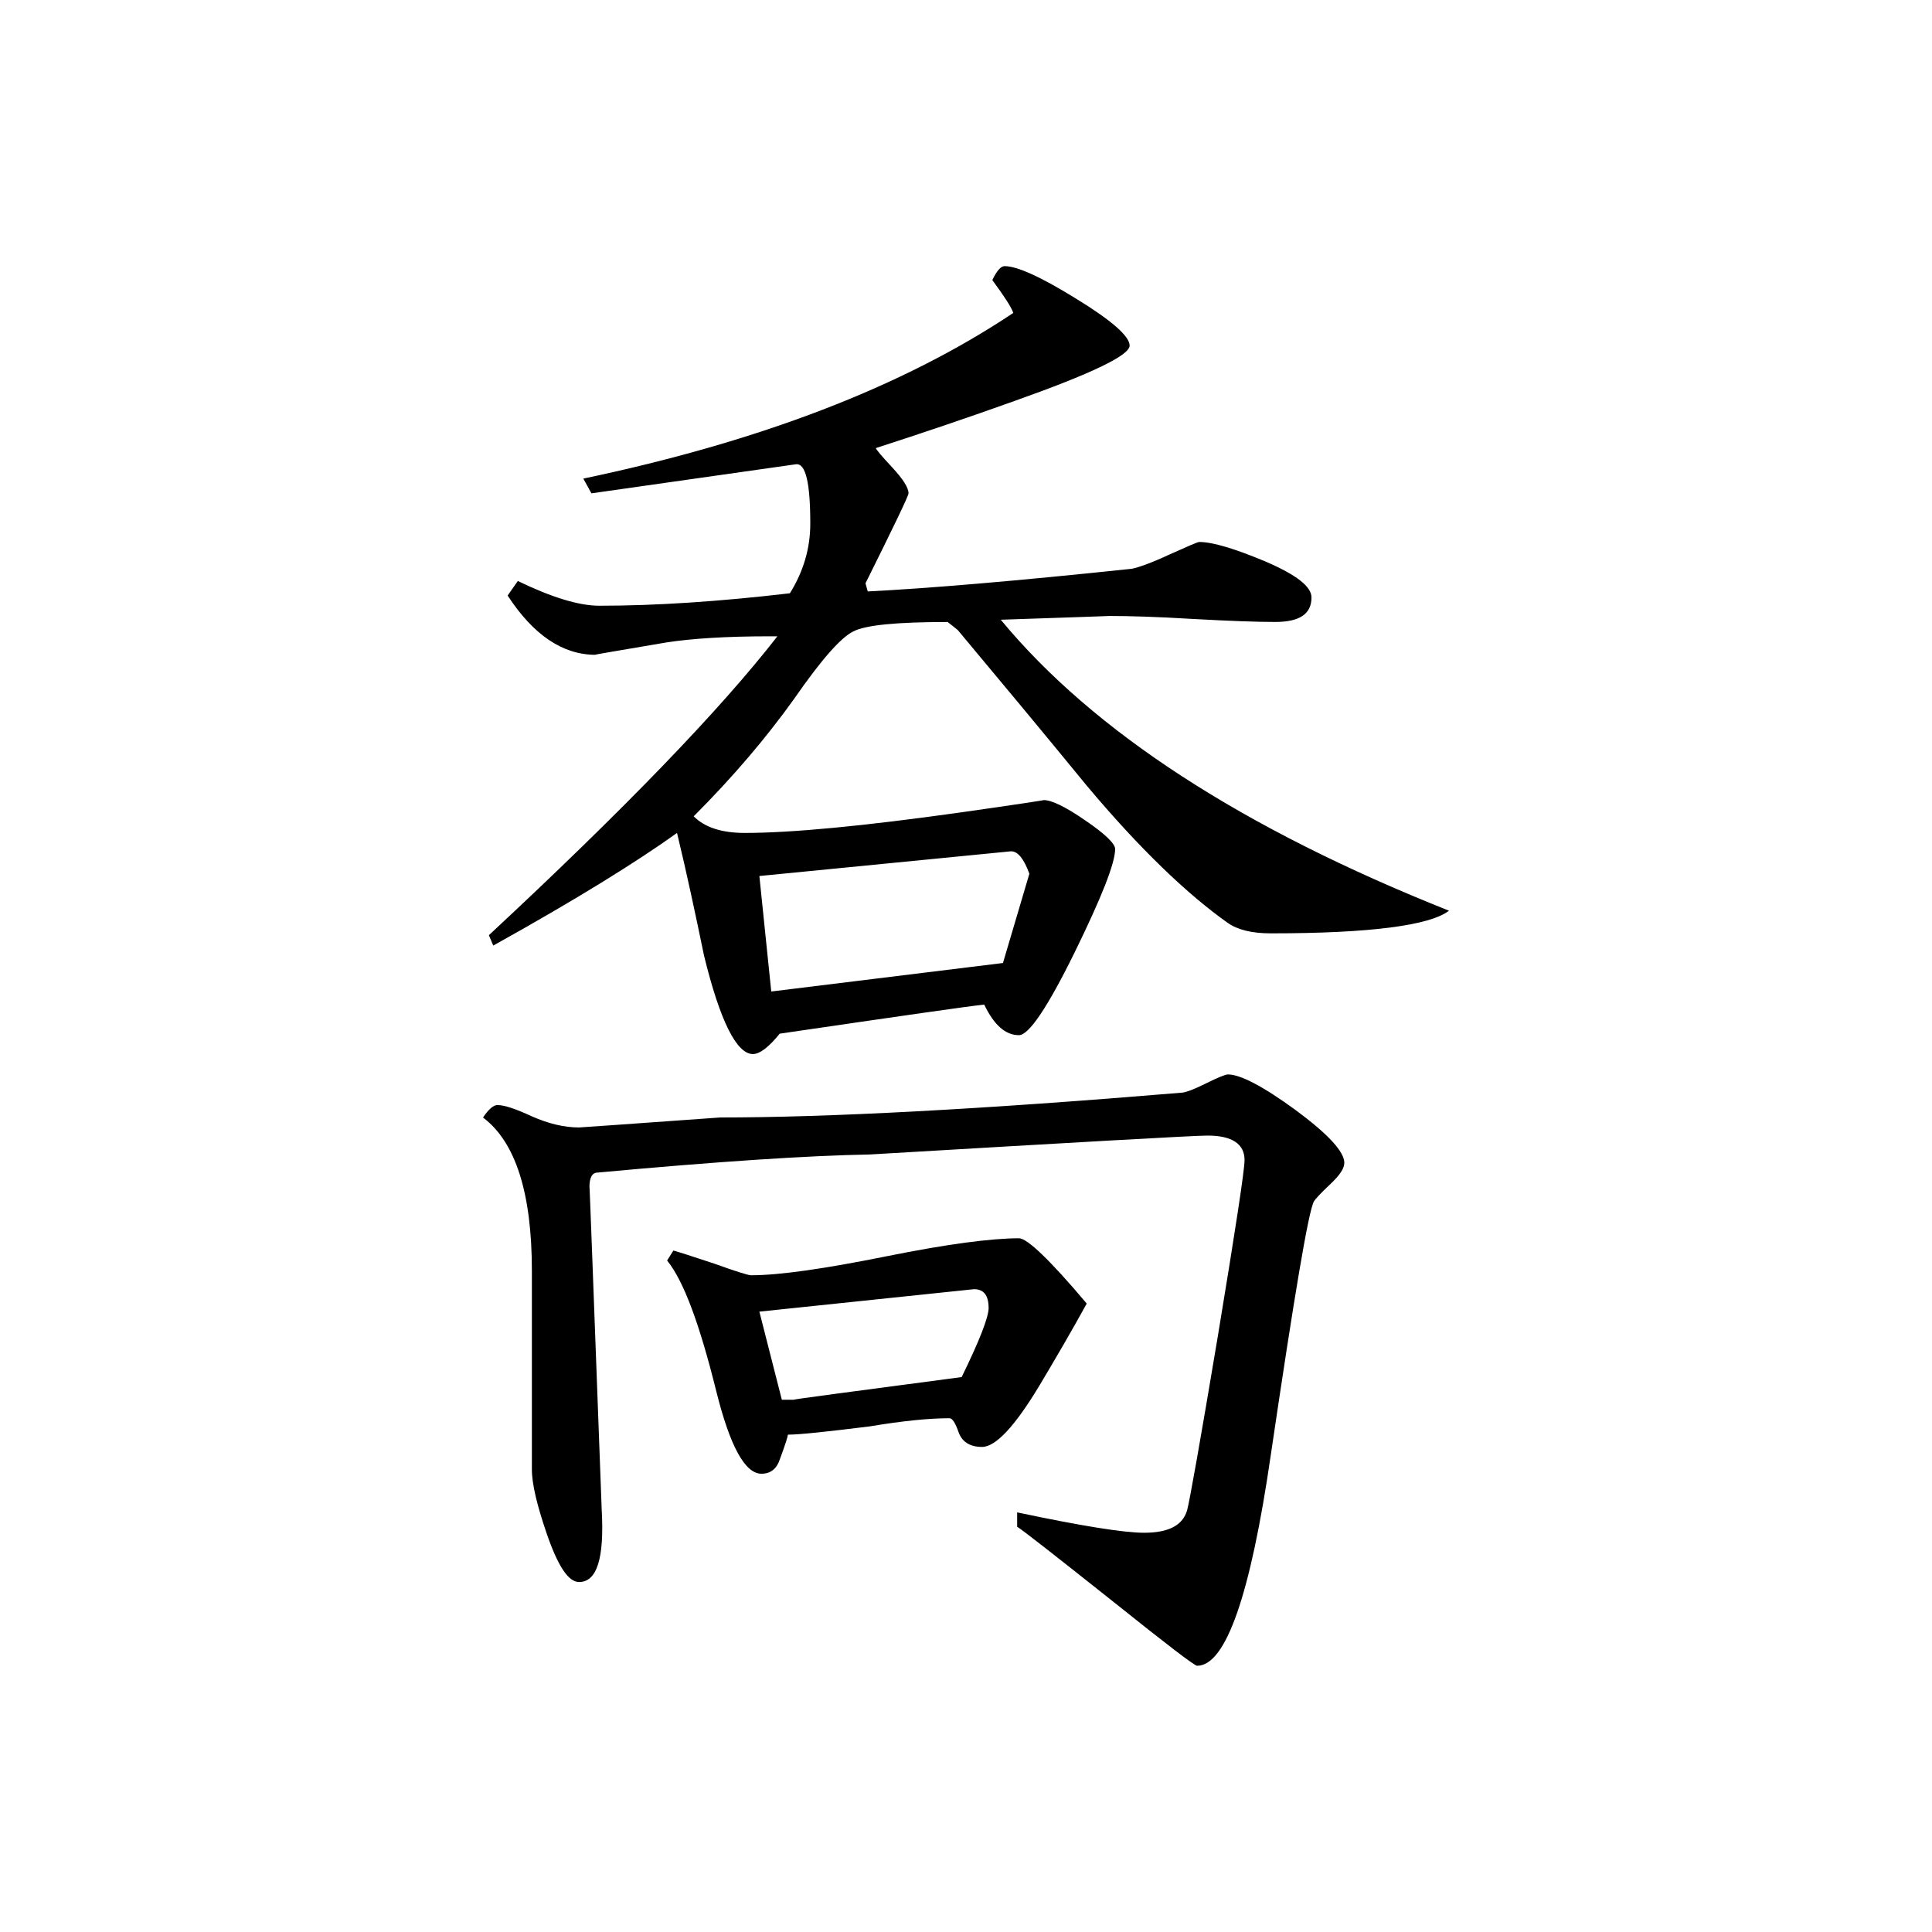 <svg height="40" viewBox="0 0 40 40" width="40" xmlns="http://www.w3.org/2000/svg"><path d="m30 18.855c-.395.305-1.629.469-3.688.469-.395 0-.688-.074-.891-.215-.844-.598-1.824-1.535-2.922-2.844-.879-1.074-1.77-2.145-2.668-3.219-.062-.051-.129-.105-.211-.168-1.047 0-1.699.062-1.953.195-.258.125-.664.586-1.227 1.398-.57.797-1.258 1.609-2.078 2.43.227.227.574.344 1.059.344.957 0 2.449-.141 4.449-.422 1.188-.168 1.766-.258 1.738-.258.168 0 .457.141.863.422.414.281.617.484.617.59 0 .293-.281 1.004-.844 2.152-.562 1.141-.945 1.703-1.148 1.703-.281 0-.516-.211-.719-.633-.281.027-1.691.23-4.234.602-.227.281-.414.422-.555.422-.336 0-.68-.68-1.012-2.039-.176-.852-.355-1.695-.559-2.539-.816.586-2.082 1.375-3.805 2.332l-.09-.215c2.797-2.602 4.785-4.66 5.973-6.188h-.164c-.906 0-1.609.047-2.121.125-1.047.18-1.543.258-1.48.258-.676 0-1.285-.406-1.82-1.227l.211-.301c.703.34 1.266.512 1.688.512 1.164 0 2.477-.086 3.945-.258.281-.453.422-.93.422-1.441 0-.844-.094-1.254-.297-1.23l-4.234.602-.168-.305c3.645-.766 6.609-1.898 8.902-3.43-.039-.117-.18-.336-.434-.68.09-.191.176-.289.254-.289.258 0 .746.219 1.484.676.734.449 1.105.777 1.105.969 0 .203-.793.582-2.379 1.145-.961.344-1.918.668-2.875.977 0 .023.113.16.344.406.219.238.332.414.332.531 0 .051-.301.676-.891 1.863l.047.168c1.238-.062 3.062-.215 5.465-.469.141-.027.406-.121.785-.297.375-.168.578-.258.613-.258.281 0 .742.141 1.375.406.633.273.949.516.949.742 0 .344-.246.508-.754.508-.371 0-.934-.02-1.699-.062-.762-.047-1.34-.062-1.734-.062.027 0-.723.027-2.246.078 1.918 2.32 5.008 4.324 9.277 6.023zm-2.168 5.223c0 .113-.094.254-.289.438-.199.188-.312.309-.34.359-.113.203-.406 1.949-.891 5.238-.422 2.914-.934 4.375-1.527 4.375-.055 0-.629-.441-1.738-1.328-1.184-.941-1.848-1.461-1.988-1.551v-.297c1.328.281 2.207.422 2.629.422.504 0 .801-.152.891-.469.051-.191.266-1.395.637-3.613.367-2.219.551-3.43.551-3.633 0-.332-.254-.508-.766-.508-.281 0-2.613.133-6.988.391-1.277.023-3.152.145-5.641.375-.109 0-.168.098-.168.301 0-.141.082 2.082.254 6.688.055.996-.098 1.488-.469 1.488-.227 0-.445-.344-.676-1.02-.191-.562-.301-1.004-.301-1.312v-4.109c0-1.609-.336-2.668-1.012-3.176.113-.168.215-.258.297-.258.145 0 .379.078.715.234.344.152.672.23.977.23 0 0 .98-.066 2.922-.207 2.234 0 5.418-.168 9.539-.512.082 0 .254-.062.508-.188.258-.129.414-.191.465-.191.254 0 .723.242 1.402.738.676.5 1.008.863 1.008 1.094zm-5.332 2.91c-.309.562-.637 1.125-.98 1.699-.508.844-.906 1.27-1.188 1.27-.242 0-.41-.098-.484-.301-.066-.191-.129-.293-.191-.293-.422 0-.969.055-1.645.168-.906.113-1.469.172-1.699.172 0 .027-.051.199-.168.512-.062.191-.188.297-.379.297-.344 0-.652-.574-.934-1.699-.344-1.387-.676-2.293-1.02-2.715l.129-.207c.105.027.391.121.844.27.453.164.711.242.762.242.598 0 1.531-.137 2.797-.391 1.277-.258 2.191-.375 2.754-.375.168 0 .637.445 1.402 1.352zm-1.188-8.898c-.113-.309-.238-.465-.379-.465l-5.211.512.246 2.391 4.797-.59zm-.844 8.988c0-.254-.098-.387-.301-.387l-4.445.465.465 1.824h.254c-.086 0 1.07-.152 3.469-.469.371-.758.559-1.242.559-1.434zm0 0"/></svg>